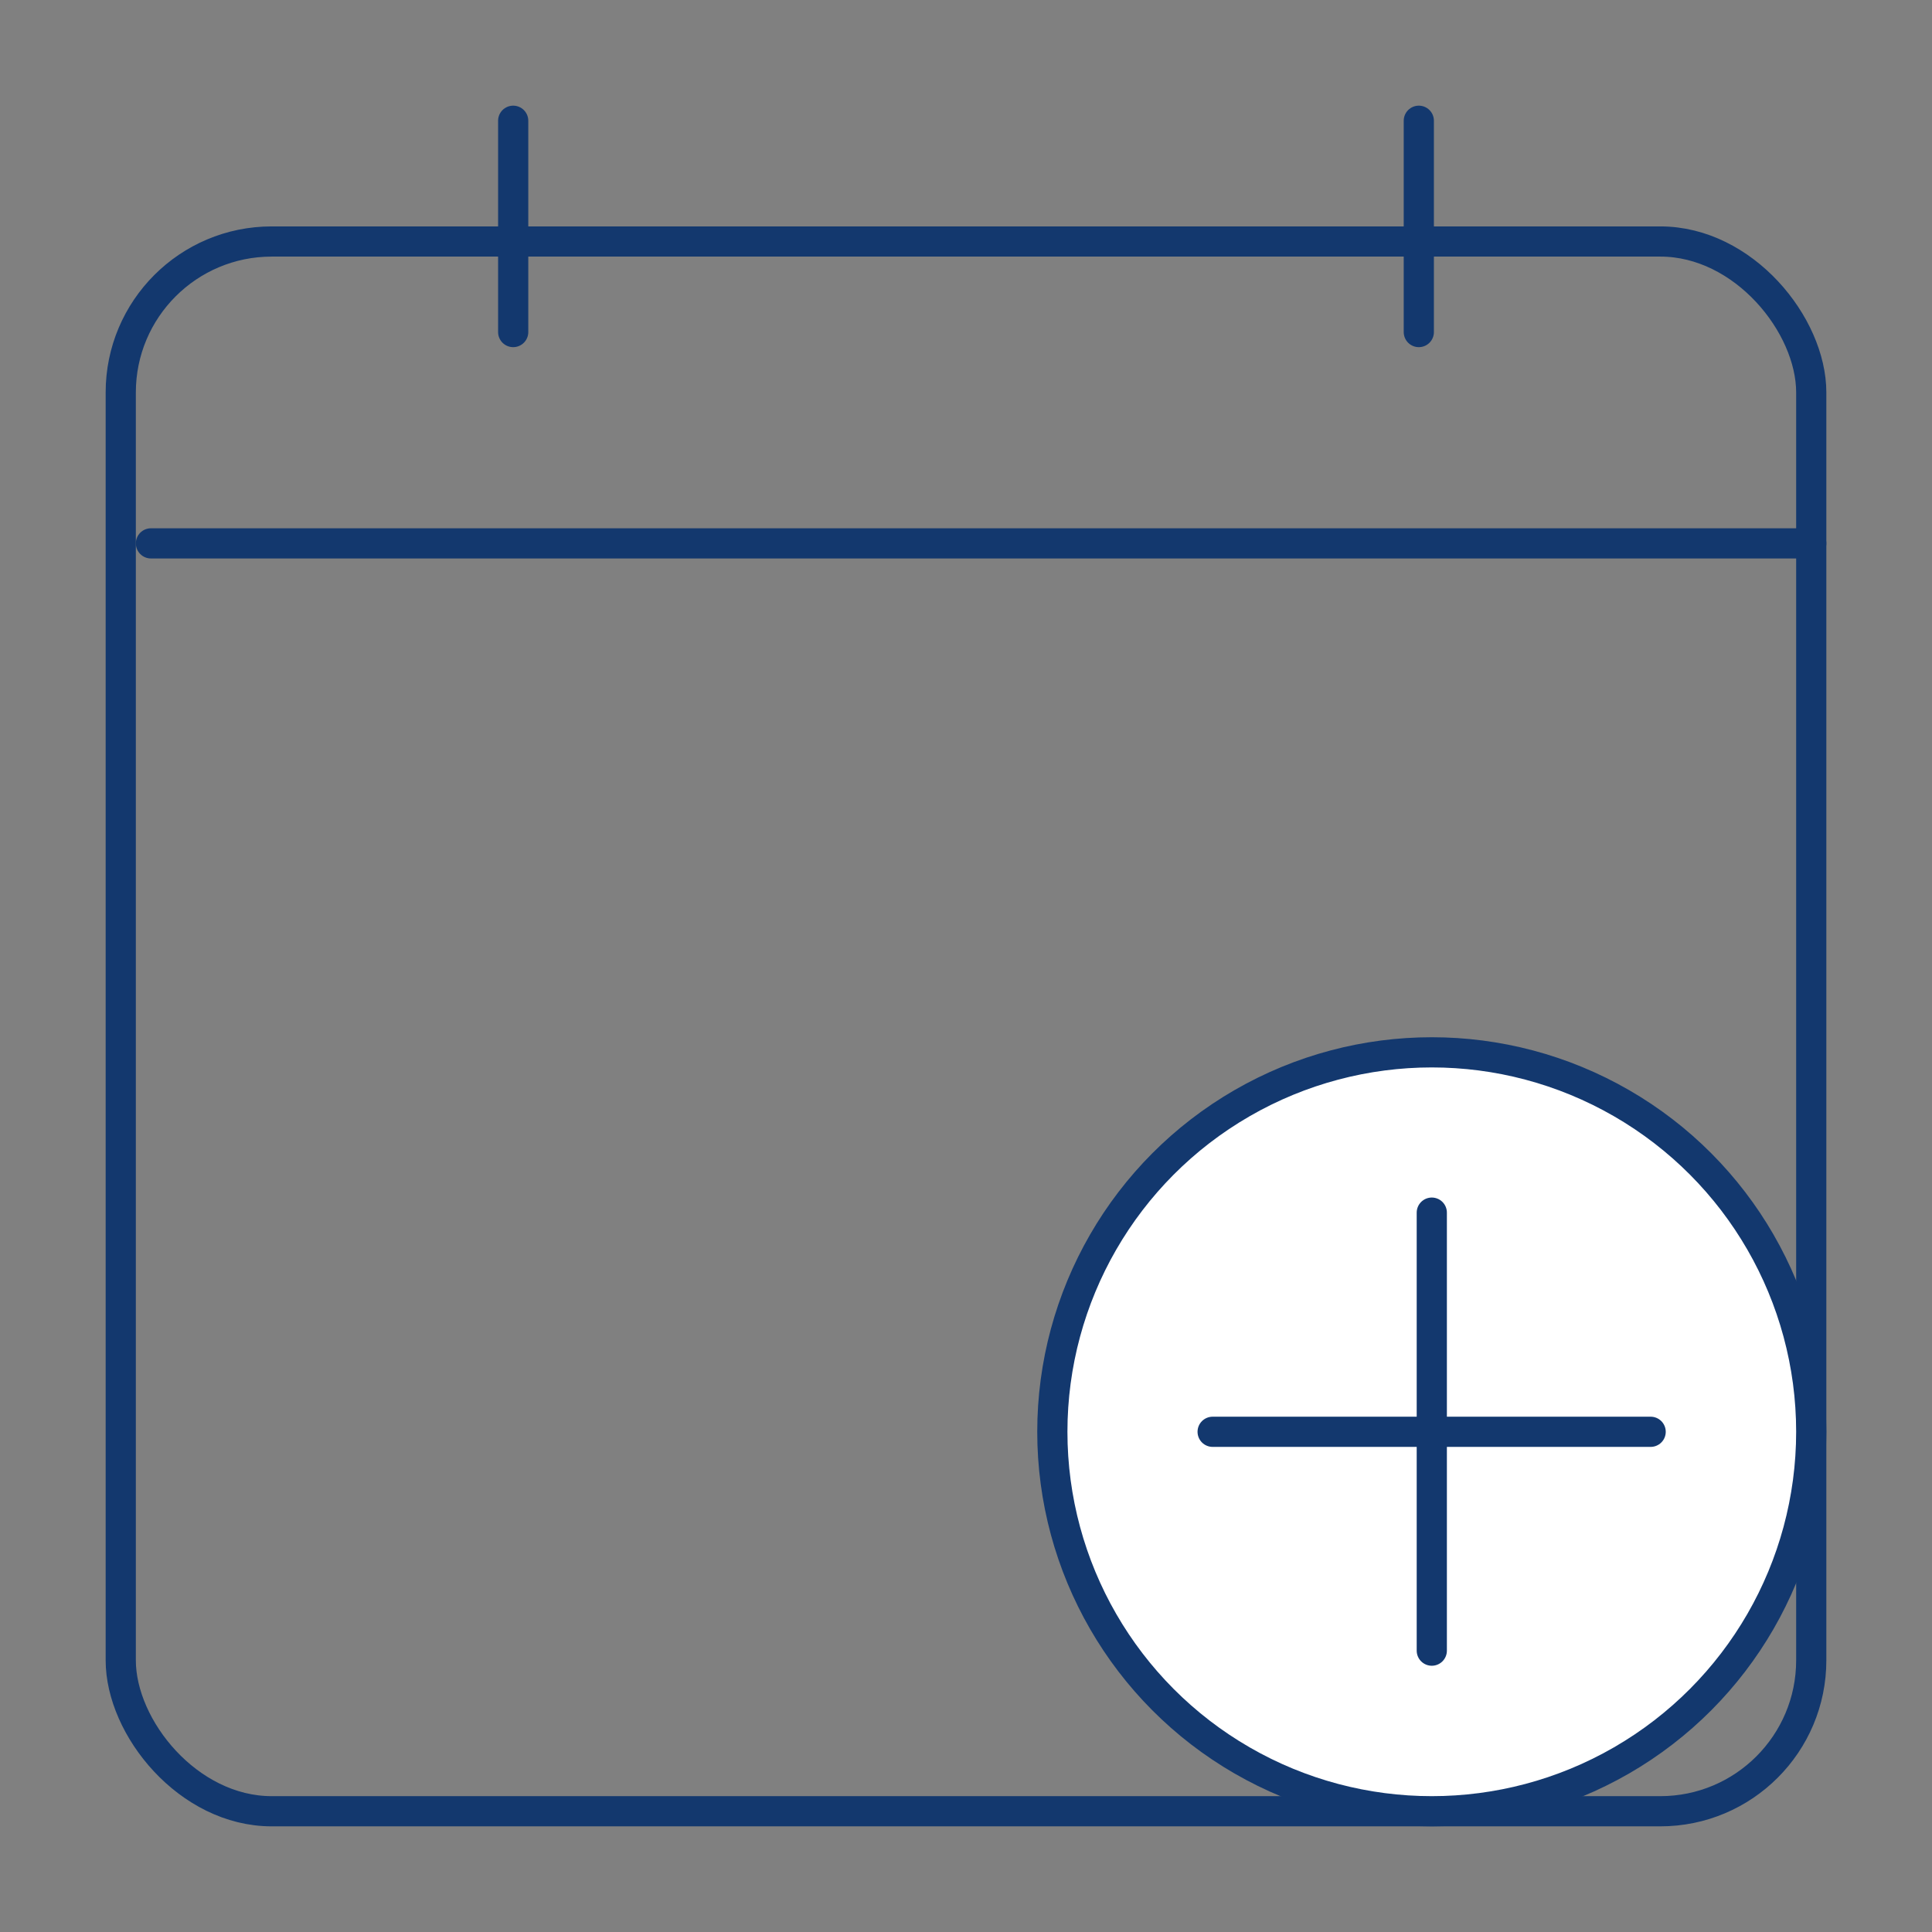 <svg xmlns="http://www.w3.org/2000/svg" viewBox="0 0 64 64">
  <rect x="0" y="0" width="64" height="64" fill="#808080" stroke="none"/>
  <rect x="4" y="8" width="56" height="52" rx="5" ry="5" fill="none" stroke="#13386e" stroke-linecap="round" stroke-linejoin="round"/>
  <path d="M5 18h55M47 4v7M17 4v7" fill="none" stroke="#13386e" stroke-linecap="round" stroke-linejoin="round"/>
  <circle cx="47.43" cy="47.43" r="12.57" stroke="#13386e" stroke-linecap="round" stroke-linejoin="round" fill="#fff"/>
  <path d="M47.43 40.17v14.51M40.17 47.43h14.51" fill="none" stroke="#13386e" stroke-linecap="round" stroke-linejoin="round"/>
</svg>

